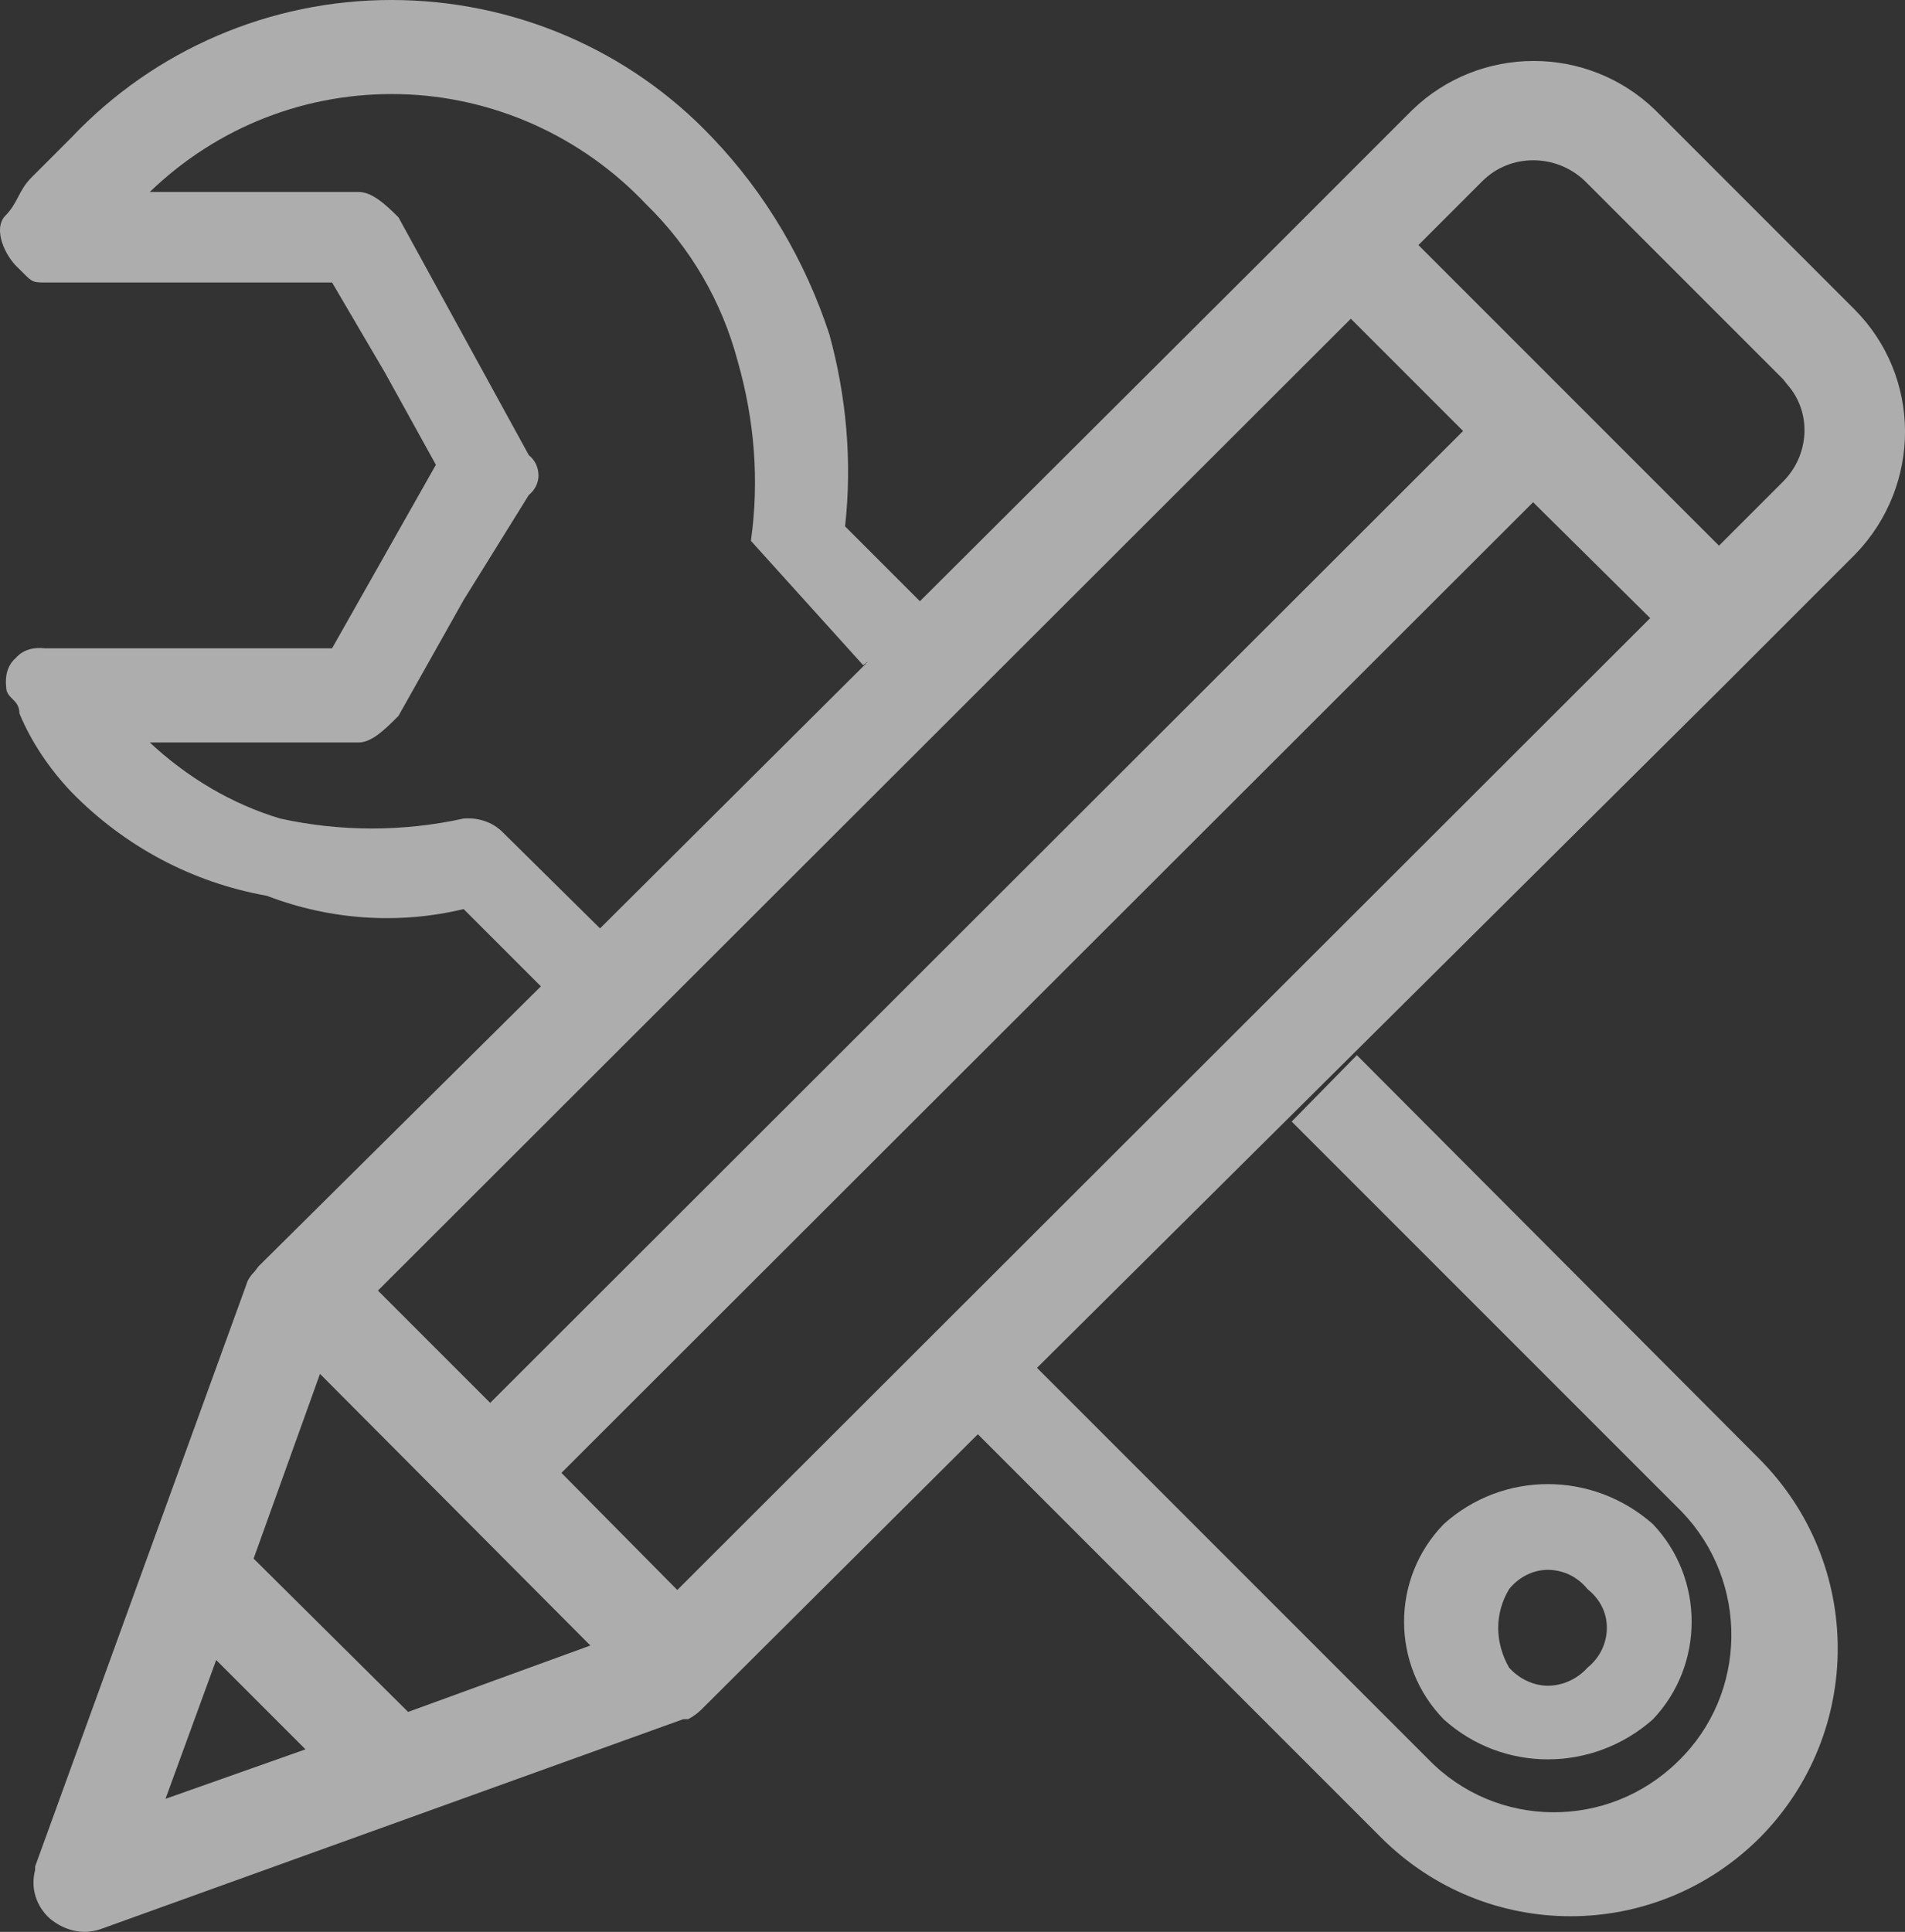 <svg xmlns="http://www.w3.org/2000/svg" xmlns:xlink="http://www.w3.org/1999/xlink" width="15.782" height="16.002" viewBox="0 0 15.782 16.002" fill="none"><rect x="0" y="0" width="15.782" height="16.002" fill="#333333" stroke="none"/><path id="并集" fill-rule="evenodd" style="fill:#FFFFFF" opacity="0.6" d="M15.361,2.56c0.56,0.56 0.56,1.46 0.01,2.03l-1.1,1.1l-5.68,5.64l3.24,3.24c0.56,0.58 1.49,0.59 2.07,0.02c0.58,-0.56 0.59,-1.49 0.03,-2.07l-3.23,-3.23l0.54,-0.55l3.33,3.34c0.87,0.87 0.87,2.27 0.01,3.14c-0.87,0.87 -2.27,0.87 -3.14,0l-3.34,-3.34l-2.29,2.28c-0.03,0.03 -0.07,0.06 -0.11,0.08h-0.04l-4.83,1.74c-0.15,0.05 -0.3,0.01 -0.42,-0.09c-0.11,-0.1 -0.16,-0.25 -0.12,-0.4v-0.03l1.75,-4.82c0.01,-0.04 0.04,-0.08 0.07,-0.11l0.03,-0.04l2.34,-2.32l-0.64,-0.64c-0.54,0.13 -1.11,0.09 -1.63,-0.11c-0.62,-0.11 -1.18,-0.41 -1.62,-0.86c-0.18,-0.19 -0.33,-0.41 -0.43,-0.65c0,-0.12 -0.11,-0.12 -0.11,-0.22c-0.01,-0.09 0.01,-0.18 0.08,-0.24c0.06,-0.07 0.15,-0.09 0.24,-0.08h2.38l0.43,-0.76l0.43,-0.76l-0.42,-0.76l-0.44,-0.75h-2.39c-0.1,0 -0.1,-0.01 -0.21,-0.12c-0.11,-0.1 -0.21,-0.32 -0.11,-0.43c0.11,-0.11 0.11,-0.21 0.22,-0.32l0.33,-0.33c0.69,-0.73 1.65,-1.14 2.65,-1.14c1.01,0 1.97,0.41 2.66,1.14c0.44,0.46 0.77,1.02 0.97,1.63c0.14,0.51 0.19,1.05 0.13,1.59l0.62,0.62l2.96,-2.95l1.12,-1.12c0.56,-0.54 1.45,-0.54 2.01,0zM4.971,7.69l2.22,-2.21l-0.04,0.03l-0.93,-1.03c0.07,-0.5 0.03,-1 -0.11,-1.49c-0.13,-0.49 -0.39,-0.94 -0.76,-1.3c-0.53,-0.56 -1.26,-0.89 -2.03,-0.91c-0.78,-0.02 -1.52,0.27 -2.08,0.81h1.73c0.11,0 0.22,0.1 0.33,0.21l1.08,1.97c0.05,0.04 0.08,0.1 0.08,0.17c0,0.06 -0.03,0.12 -0.08,0.16l-0.54,0.87l-0.54,0.96c-0.11,0.11 -0.22,0.22 -0.33,0.22h-1.73c0.31,0.29 0.68,0.51 1.08,0.63c0.5,0.11 1.02,0.11 1.52,0c0.12,-0.01 0.24,0.03 0.32,0.11zM14.811,3.19l-0.04,-0.05l-1.64,-1.64c-0.24,-0.23 -0.62,-0.23 -0.85,0l-0.53,0.53l2.49,2.49l0.53,-0.53c0.22,-0.22 0.24,-0.57 0.04,-0.8zM11.191,2.64l-8.06,8.05l0.93,0.93l8.06,-8.05zM5.611,13.17l8.06,-8.05l-0.97,-0.96l-8.05,8.04zM2.101,12.91l1.28,1.27l1.51,-0.55l-2.24,-2.25zM13.692,14.243c-0.5,0.44 -1.24,0.44 -1.73,0c-0.44,-0.45 -0.44,-1.17 0,-1.62c0.49,-0.44 1.23,-0.44 1.73,0c0.43,0.45 0.43,1.17 0,1.62zM12.502,13.813c0.08,0.09 0.2,0.15 0.32,0.15c0.13,0 0.25,-0.06 0.33,-0.15c0.1,-0.08 0.16,-0.2 0.16,-0.33c0,-0.13 -0.06,-0.24 -0.16,-0.32c-0.08,-0.1 -0.2,-0.16 -0.33,-0.16c-0.12,0 -0.24,0.06 -0.32,0.16c-0.12,0.2 -0.12,0.44 0,0.65zM1.371,14.9l1.16,-0.41l-0.74,-0.74z"></path></svg>